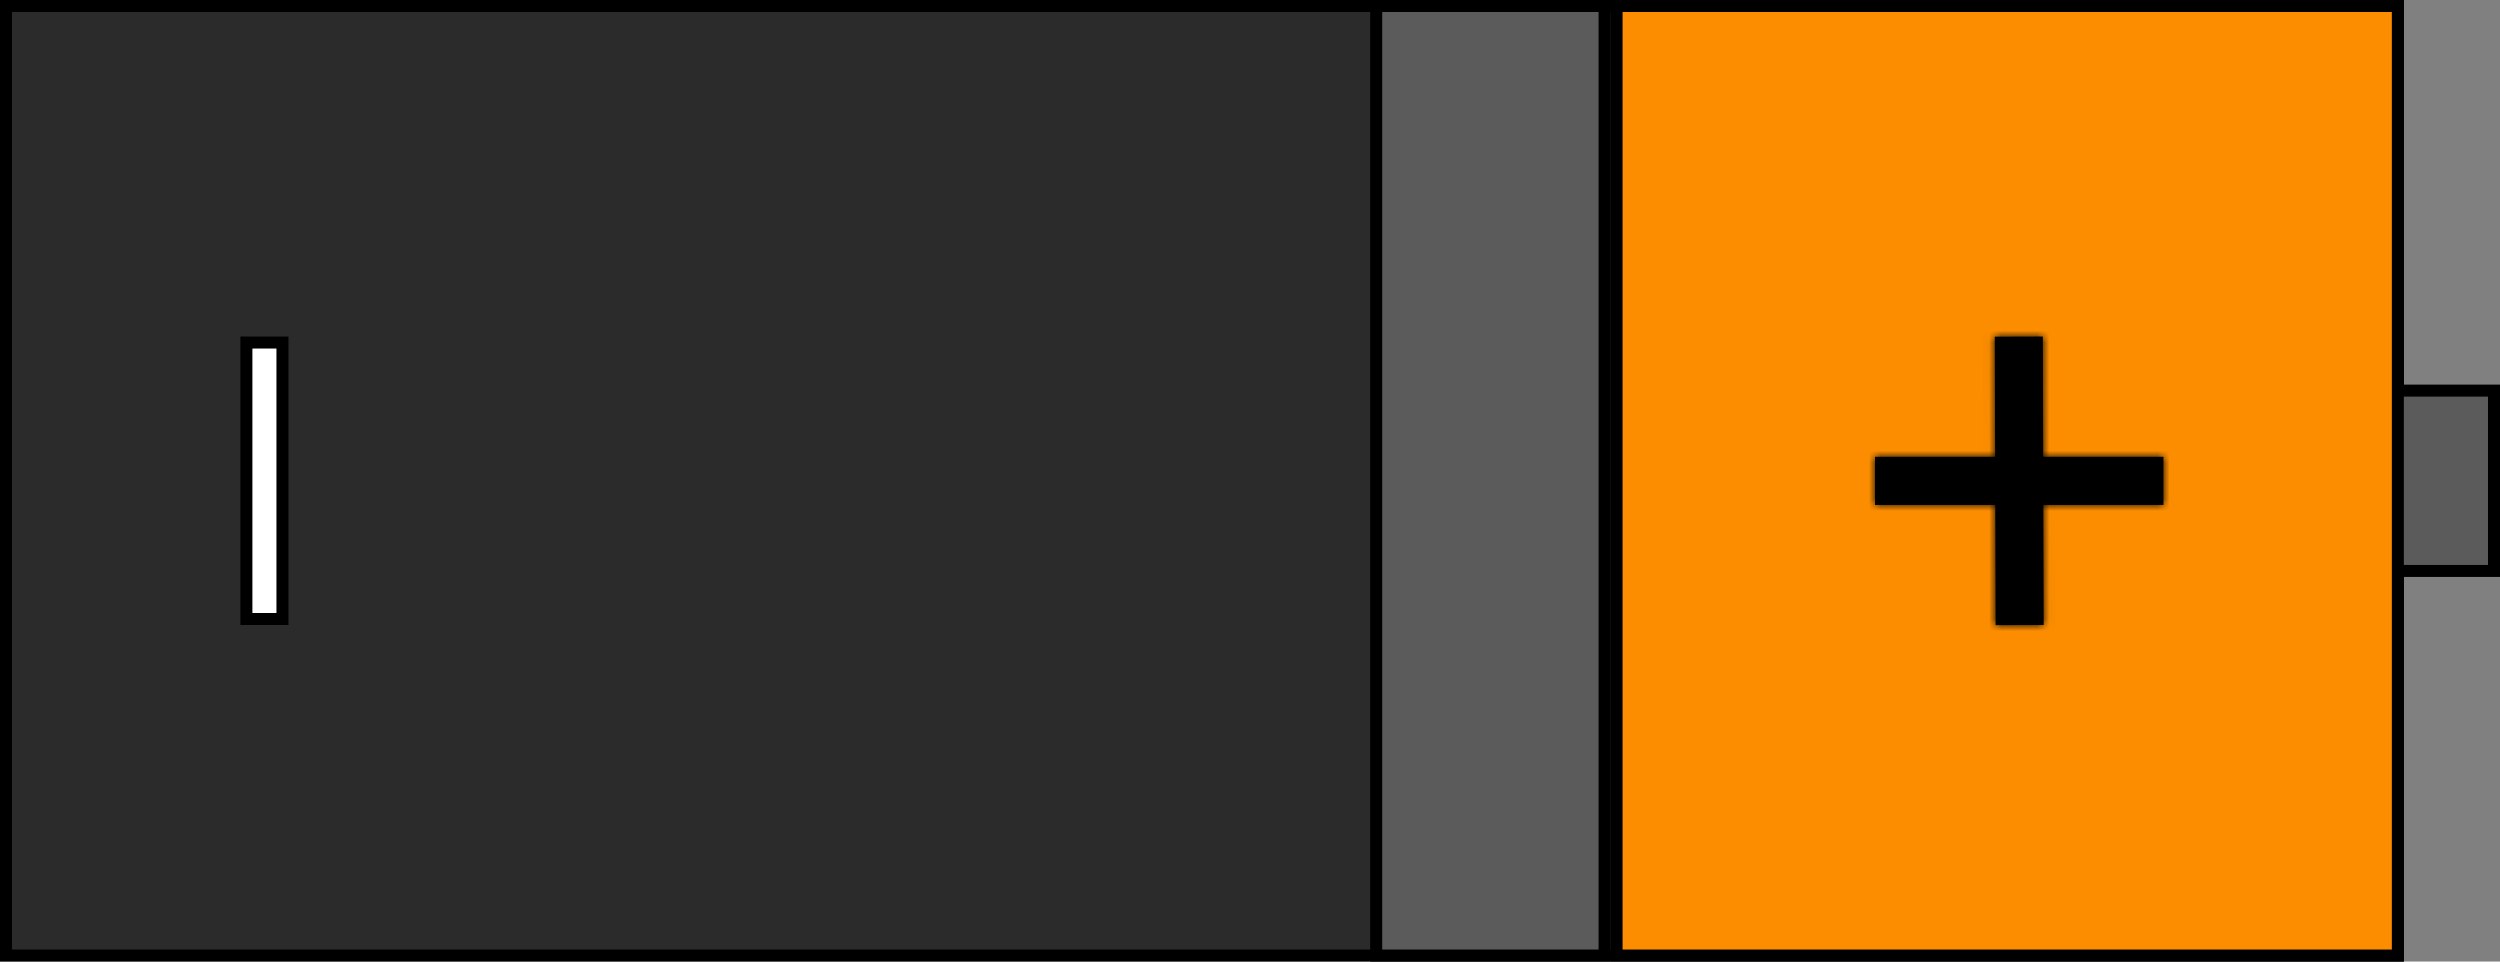 <svg width="208" height="80" viewBox="0 0 208 80" fill="none" xmlns="http://www.w3.org/2000/svg">
<rect x="0" y="0" width="208" height="80" fill="#808080" stroke="none"/>
<rect x="199.5" y="0.5" width="79" height="199" transform="rotate(90 199.5 0.5)" fill="#2B2B2B" stroke="black"/>
<rect x="207.5" y="32.5" width="15" height="9" transform="rotate(90 207.5 32.5)" fill="#5B5B5C" stroke="black"/>
<rect x="199.5" y="0.5" width="79" height="65" transform="rotate(90 199.5 0.5)" fill="#FC8D00" stroke="black"/>
<rect x="133.5" y="0.5" width="79" height="19" transform="rotate(90 133.5 0.5)" fill="#5B5B5C" stroke="black"/>
<mask id="path-5-inside-1_1036_205" fill="white">
<path fill-rule="evenodd" clip-rule="evenodd" d="M180 42.008L180 38.008L169.994 38.008L169.965 28L165.965 28.012L165.994 38.008L156 38.008L156 42.008L166.006 42.008L166.035 52.012L170.035 52L170.006 42.008L180 42.008Z"/>
</mask>
<path fill-rule="evenodd" clip-rule="evenodd" d="M180 42.008L180 38.008L169.994 38.008L169.965 28L165.965 28.012L165.994 38.008L156 38.008L156 42.008L166.006 42.008L166.035 52.012L170.035 52L170.006 42.008L180 42.008Z" fill="black"/>
<path d="M180 38.008L181 38.008L181 37.008L180 37.008L180 38.008ZM180 42.008L180 43.008L181 43.008L181 42.008L180 42.008ZM169.994 38.008L168.994 38.011L168.997 39.008L169.994 39.008L169.994 38.008ZM169.965 28L170.965 27.997L170.962 26.997L169.962 27L169.965 28ZM165.965 28.012L165.962 27.012L164.962 27.015L164.965 28.015L165.965 28.012ZM165.994 38.008L165.994 39.008L166.997 39.008L166.994 38.005L165.994 38.008ZM156 38.008L156 37.008L155 37.008L155 38.008L156 38.008ZM156 42.008L155 42.008L155 43.008L156 43.008L156 42.008ZM166.006 42.008L167.006 42.005L167.003 41.008L166.006 41.008L166.006 42.008ZM166.035 52.012L165.035 52.014L165.038 53.014L166.038 53.012L166.035 52.012ZM170.035 52L170.038 53L171.038 52.997L171.035 51.997L170.035 52ZM170.006 42.008L170.006 41.008L169.003 41.008L169.006 42.011L170.006 42.008ZM179 38.008L179 42.008L181 42.008L181 38.008L179 38.008ZM169.994 39.008L180 39.008L180 37.008L169.994 37.008L169.994 39.008ZM168.965 28.003L168.994 38.011L170.994 38.005L170.965 27.997L168.965 28.003ZM165.968 29.012L169.968 29L169.962 27L165.962 27.012L165.968 29.012ZM166.994 38.005L166.965 28.009L164.965 28.015L164.994 38.011L166.994 38.005ZM156 39.008L165.994 39.008L165.994 37.008L156 37.008L156 39.008ZM157 42.008L157 38.008L155 38.008L155 42.008L157 42.008ZM166.006 41.008L156 41.008L156 43.008L166.006 43.008L166.006 41.008ZM167.035 52.009L167.006 42.005L165.006 42.011L165.035 52.014L167.035 52.009ZM170.032 51L166.032 51.012L166.038 53.012L170.038 53L170.032 51ZM169.006 42.011L169.035 52.003L171.035 51.997L171.006 42.005L169.006 42.011ZM180 41.008L170.006 41.008L170.006 43.008L180 43.008L180 41.008Z" fill="black" mask="url(#path-5-inside-1_1036_205)"/>
<rect x="23.5" y="28.5" width="23" height="3" transform="rotate(90 23.5 28.5)" fill="white" stroke="black"/>
</svg>
